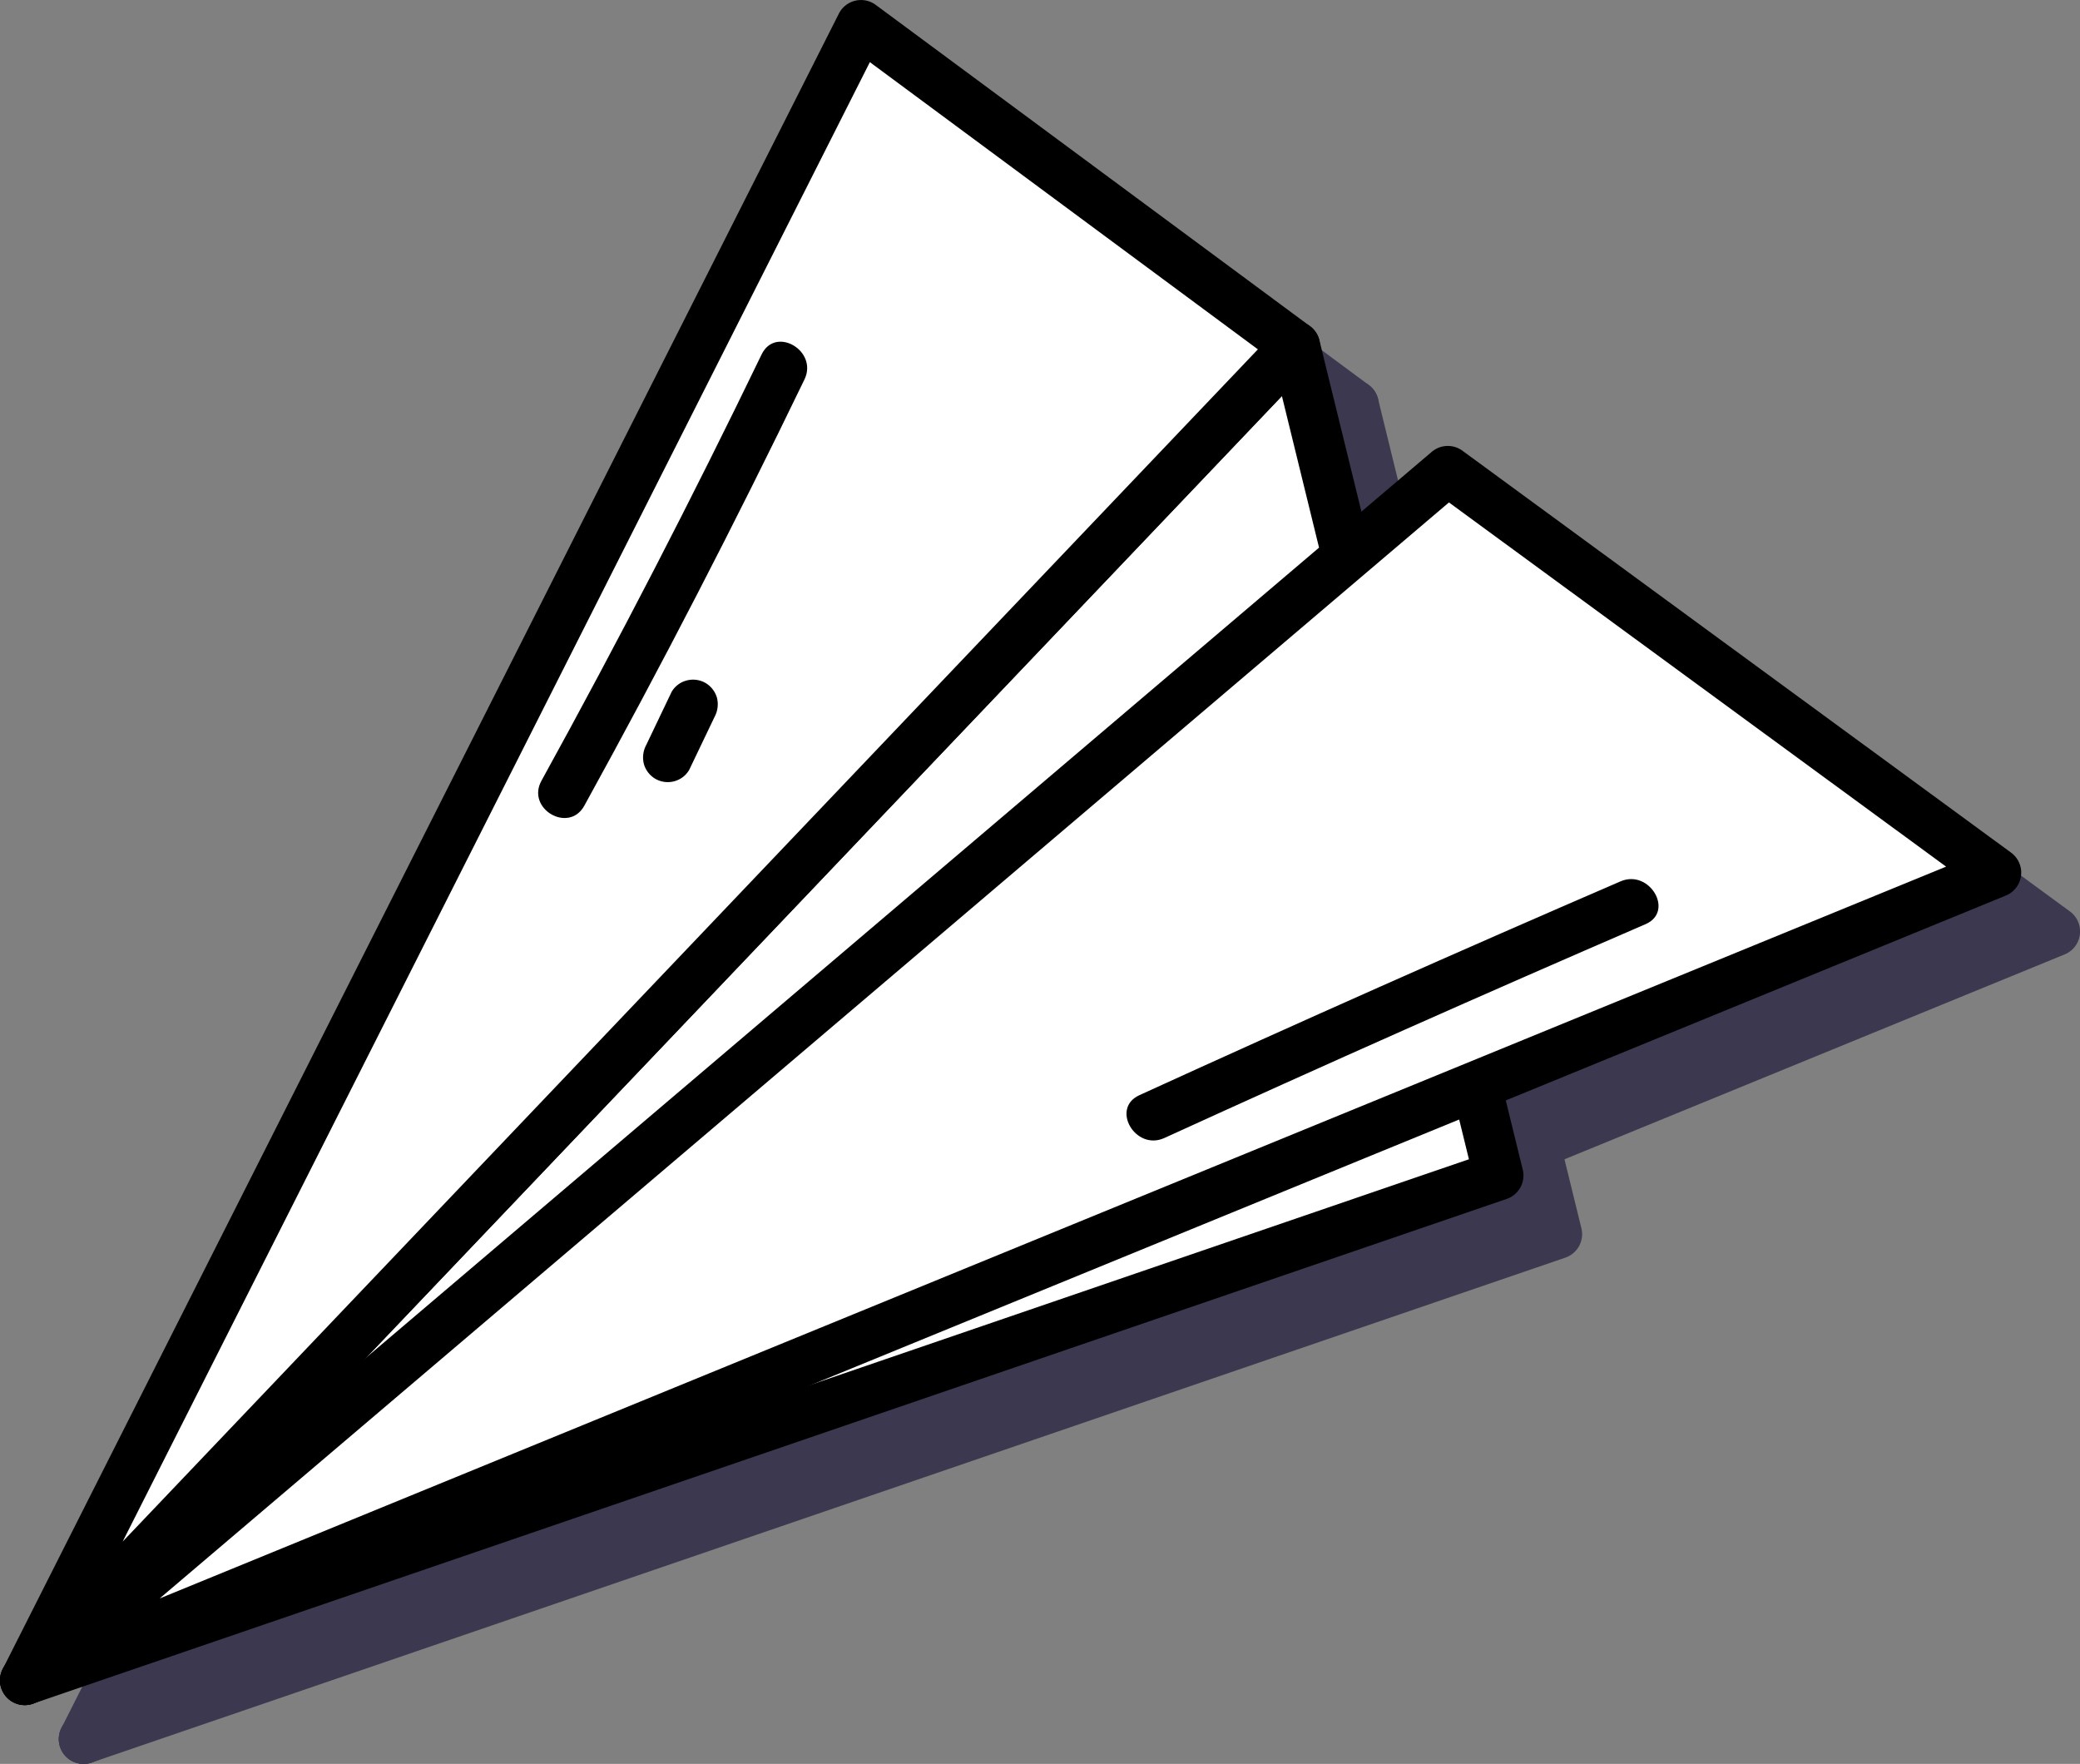 <svg xmlns="http://www.w3.org/2000/svg" width="83.888" height="71.133" viewBox="0 0 83.888 71.133">
  <rect x="0" y="0" width="83.888" height="71.133" fill="#808080" stroke="none"/>
  <g id="Grupo_81059" data-name="Grupo 81059" transform="translate(-119.183 -114.994)">
    <g id="Grupo_81053" data-name="Grupo 81053" style="mix-blend-mode: overlay;isolation: isolate">
      <path id="Trazado_114995" data-name="Trazado 114995" d="M173.791,131.323l8.2,33.442-59.436,20.362Z" fill="#3c384f"/>
      <path id="Trazado_114996" data-name="Trazado 114996" d="M122.555,186.127a1,1,0,0,1-.724-1.689l51.236-53.805a1,1,0,0,1,1.695.451l8.2,33.443a1,1,0,0,1-.647,1.184l-59.436,20.362A.988.988,0,0,1,122.555,186.127Zm50.7-52.791L126.1,182.856l54.7-18.741Z" fill="#3c384f"/>
      <path id="Trazado_114997" data-name="Trazado 114997" d="M179.946,136.349l-57.391,48.778,79.517-32.57Z" fill="#3c384f"/>
      <path id="Trazado_114998" data-name="Trazado 114998" d="M122.555,186.127a1,1,0,0,1-.648-1.762L179.3,135.587a1,1,0,0,1,1.239-.045l22.126,16.208a1,1,0,0,1-.212,1.732l-79.517,32.57A.992.992,0,0,1,122.555,186.127Zm57.437-48.505-52,44.2,72.051-29.512Z" fill="#3c384f"/>
      <path id="Trazado_114999" data-name="Trazado 114999" d="M173.791,131.323l-51.237,53.8,33.724-66.761Z" fill="#3c384f"/>
      <path id="Trazado_115000" data-name="Trazado 115000" d="M122.554,186.127a1,1,0,0,1-.892-1.451l33.724-66.761a1,1,0,0,1,1.488-.353l17.512,12.957a1,1,0,0,1,.129,1.493l-51.236,53.805A1,1,0,0,1,122.554,186.127Zm34.083-66.252L126.5,179.533l45.785-48.08Z" fill="#3c384f"/>
      <path id="Trazado_115001" data-name="Trazado 115001" d="M152.272,131.657q-4.211,8.715-8.881,17.194c-.621,1.128,1.1,2.138,1.727,1.009q4.67-8.477,8.881-17.193C154.557,131.513,152.833,130.5,152.272,131.657Z" fill="#3c384f"/>
      <path id="Trazado_115002" data-name="Trazado 115002" d="M150.469,145.51a1.018,1.018,0,0,0-.46-.6,1.008,1.008,0,0,0-.77-.1.987.987,0,0,0-.6.46q-.51,1.065-1.019,2.131a1.07,1.07,0,0,0-.1.77,1.018,1.018,0,0,0,.46.6,1.008,1.008,0,0,0,.77.1.983.983,0,0,0,.6-.46q.51-1.065,1.019-2.131A1.069,1.069,0,0,0,150.469,145.51Z" fill="#3c384f"/>
      <path id="Trazado_115003" data-name="Trazado 115003" d="M186.911,152.908q-9.747,4.212-19.406,8.623c-1.169.534-.154,2.258,1.009,1.727q9.658-4.411,19.406-8.623C189.1,154.126,188.081,152.4,186.911,152.908Z" fill="#3c384f"/>
    </g>
    <g id="Grupo_81058" data-name="Grupo 81058">
      <g id="Grupo_81057" data-name="Grupo 81057">
        <g id="Grupo_81054" data-name="Grupo 81054">
          <path id="Trazado_115004" data-name="Trazado 115004" d="M171.42,128.951l8.2,33.442-59.436,20.362Z" fill="#fff"/>
          <path id="Trazado_115005" data-name="Trazado 115005" d="M120.183,183.756a1,1,0,0,1-.724-1.69l51.237-53.8a1,1,0,0,1,1.7.451l8.2,33.442a1,1,0,0,1-.647,1.184L120.508,183.7A1.016,1.016,0,0,1,120.183,183.756Zm50.7-52.792-47.157,49.521,54.7-18.741Z"/>
        </g>
        <g id="Grupo_81055" data-name="Grupo 81055">
          <path id="Trazado_115006" data-name="Trazado 115006" d="M177.575,133.978l-57.391,48.778,79.517-32.57Z" fill="#fff"/>
          <path id="Trazado_115007" data-name="Trazado 115007" d="M120.184,183.756a1,1,0,0,1-.648-1.762l57.391-48.779a1,1,0,0,1,1.238-.044l22.126,16.207a1,1,0,0,1-.212,1.732l-79.517,32.571A.988.988,0,0,1,120.184,183.756Zm57.436-48.5-52,44.2,72.051-29.513Z"/>
        </g>
        <g id="Grupo_81056" data-name="Grupo 81056">
          <path id="Trazado_115008" data-name="Trazado 115008" d="M171.42,128.951l-51.237,53.8,33.724-66.761Z" fill="#fff"/>
          <path id="Trazado_115009" data-name="Trazado 115009" d="M120.183,183.756a1,1,0,0,1-.892-1.451l33.724-66.761a1,1,0,0,1,1.487-.353l17.513,12.956a1,1,0,0,1,.129,1.494l-51.236,53.8A1,1,0,0,1,120.183,183.756ZM154.265,117.5,124.13,177.162l45.785-48.08Z"/>
        </g>
        <path id="Trazado_115010" data-name="Trazado 115010" d="M149.9,129.286Q145.69,138,141.02,146.48c-.622,1.128,1.1,2.138,1.727,1.009q4.67-8.477,8.881-17.193C152.185,129.142,150.461,128.126,149.9,129.286Z"/>
        <path id="Trazado_115011" data-name="Trazado 115011" d="M148.1,143.138a1.02,1.02,0,0,0-.46-.6,1.01,1.01,0,0,0-.771-.1.983.983,0,0,0-.6.459q-.51,1.066-1.019,2.132a1.069,1.069,0,0,0-.1.77,1.021,1.021,0,0,0,.459.6,1.01,1.01,0,0,0,.771.1.988.988,0,0,0,.6-.46l1.02-2.131A1.077,1.077,0,0,0,148.1,143.138Z"/>
        <path id="Trazado_115012" data-name="Trazado 115012" d="M184.54,150.537q-9.747,4.21-19.406,8.623c-1.17.534-.154,2.258,1.009,1.726q9.658-4.41,19.406-8.623C186.727,151.754,185.71,150.031,184.54,150.537Z"/>
      </g>
    </g>
  </g>
</svg>
